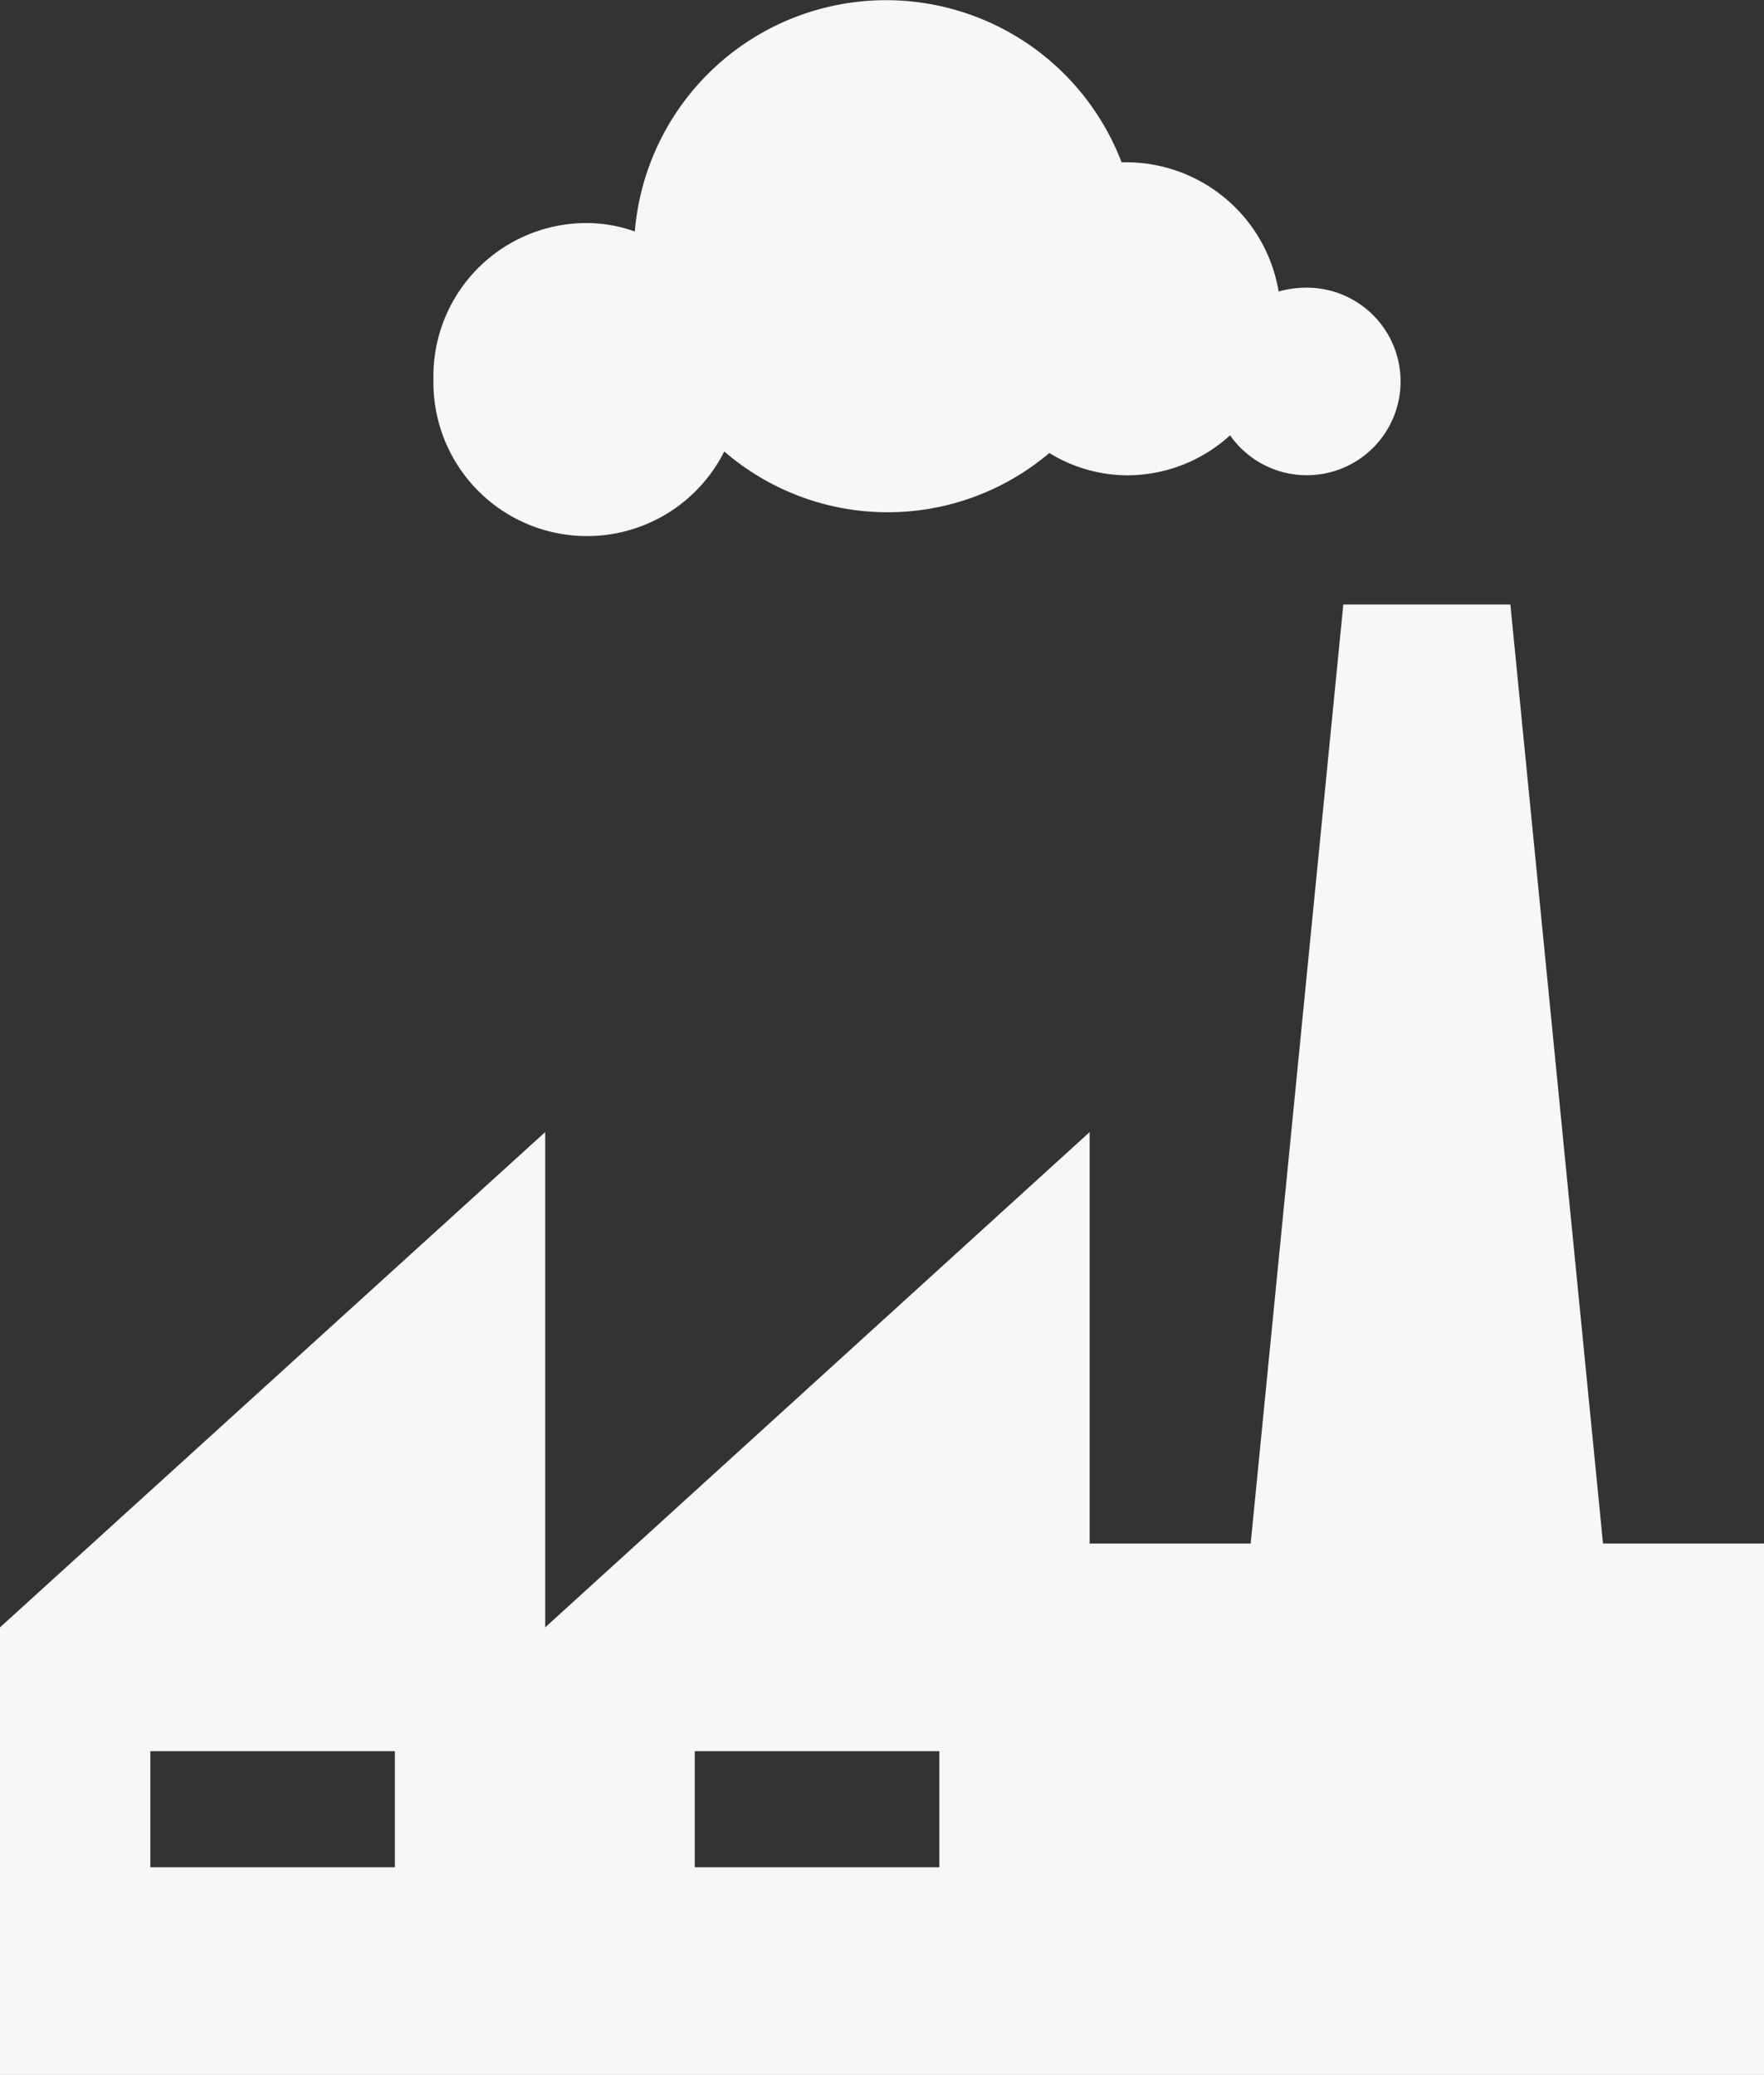 <svg id="icon_" data-name="icon " xmlns="http://www.w3.org/2000/svg" width="84.655" height="99.553" viewBox="0 0 84.655 99.553">
  <rect x="0" y="0" width="84.655" height="99.553" fill="#333333" stroke="none"/>
  <path id="Path_41853" data-name="Path 41853" d="M31.123,39.227V62.99L57.252,39.227V58.968h7.726l4.446-45.054h8.017l4.446,45.054h7.726v25.5H4.958V62.99ZM38.3,74.5H50.037V68.931H38.3Zm-26.129,0H23.908V68.931H12.173V74.5Z" transform="translate(-4.958 15.087)" fill="#f8f6f6"/>
  <path id="Path_41854" data-name="Path 41854" d="M20.658,12.943a6.888,6.888,0,0,1,2.332.406A12.1,12.1,0,0,1,46.35,10.028H46.6a7.425,7.425,0,0,1,7.288,6.2,4.9,4.9,0,0,1,1.312-.185,4.5,4.5,0,1,1-3.644,7.085,7.329,7.329,0,0,1-4.92,1.919,7.2,7.2,0,0,1-3.753-1.07,12.005,12.005,0,0,1-15.6-.074,7.372,7.372,0,0,1-13.957-3.432A7.351,7.351,0,0,1,20.658,12.943Z" transform="translate(7.475 -2.242)" fill="#f8f6f6"/>
</svg>
